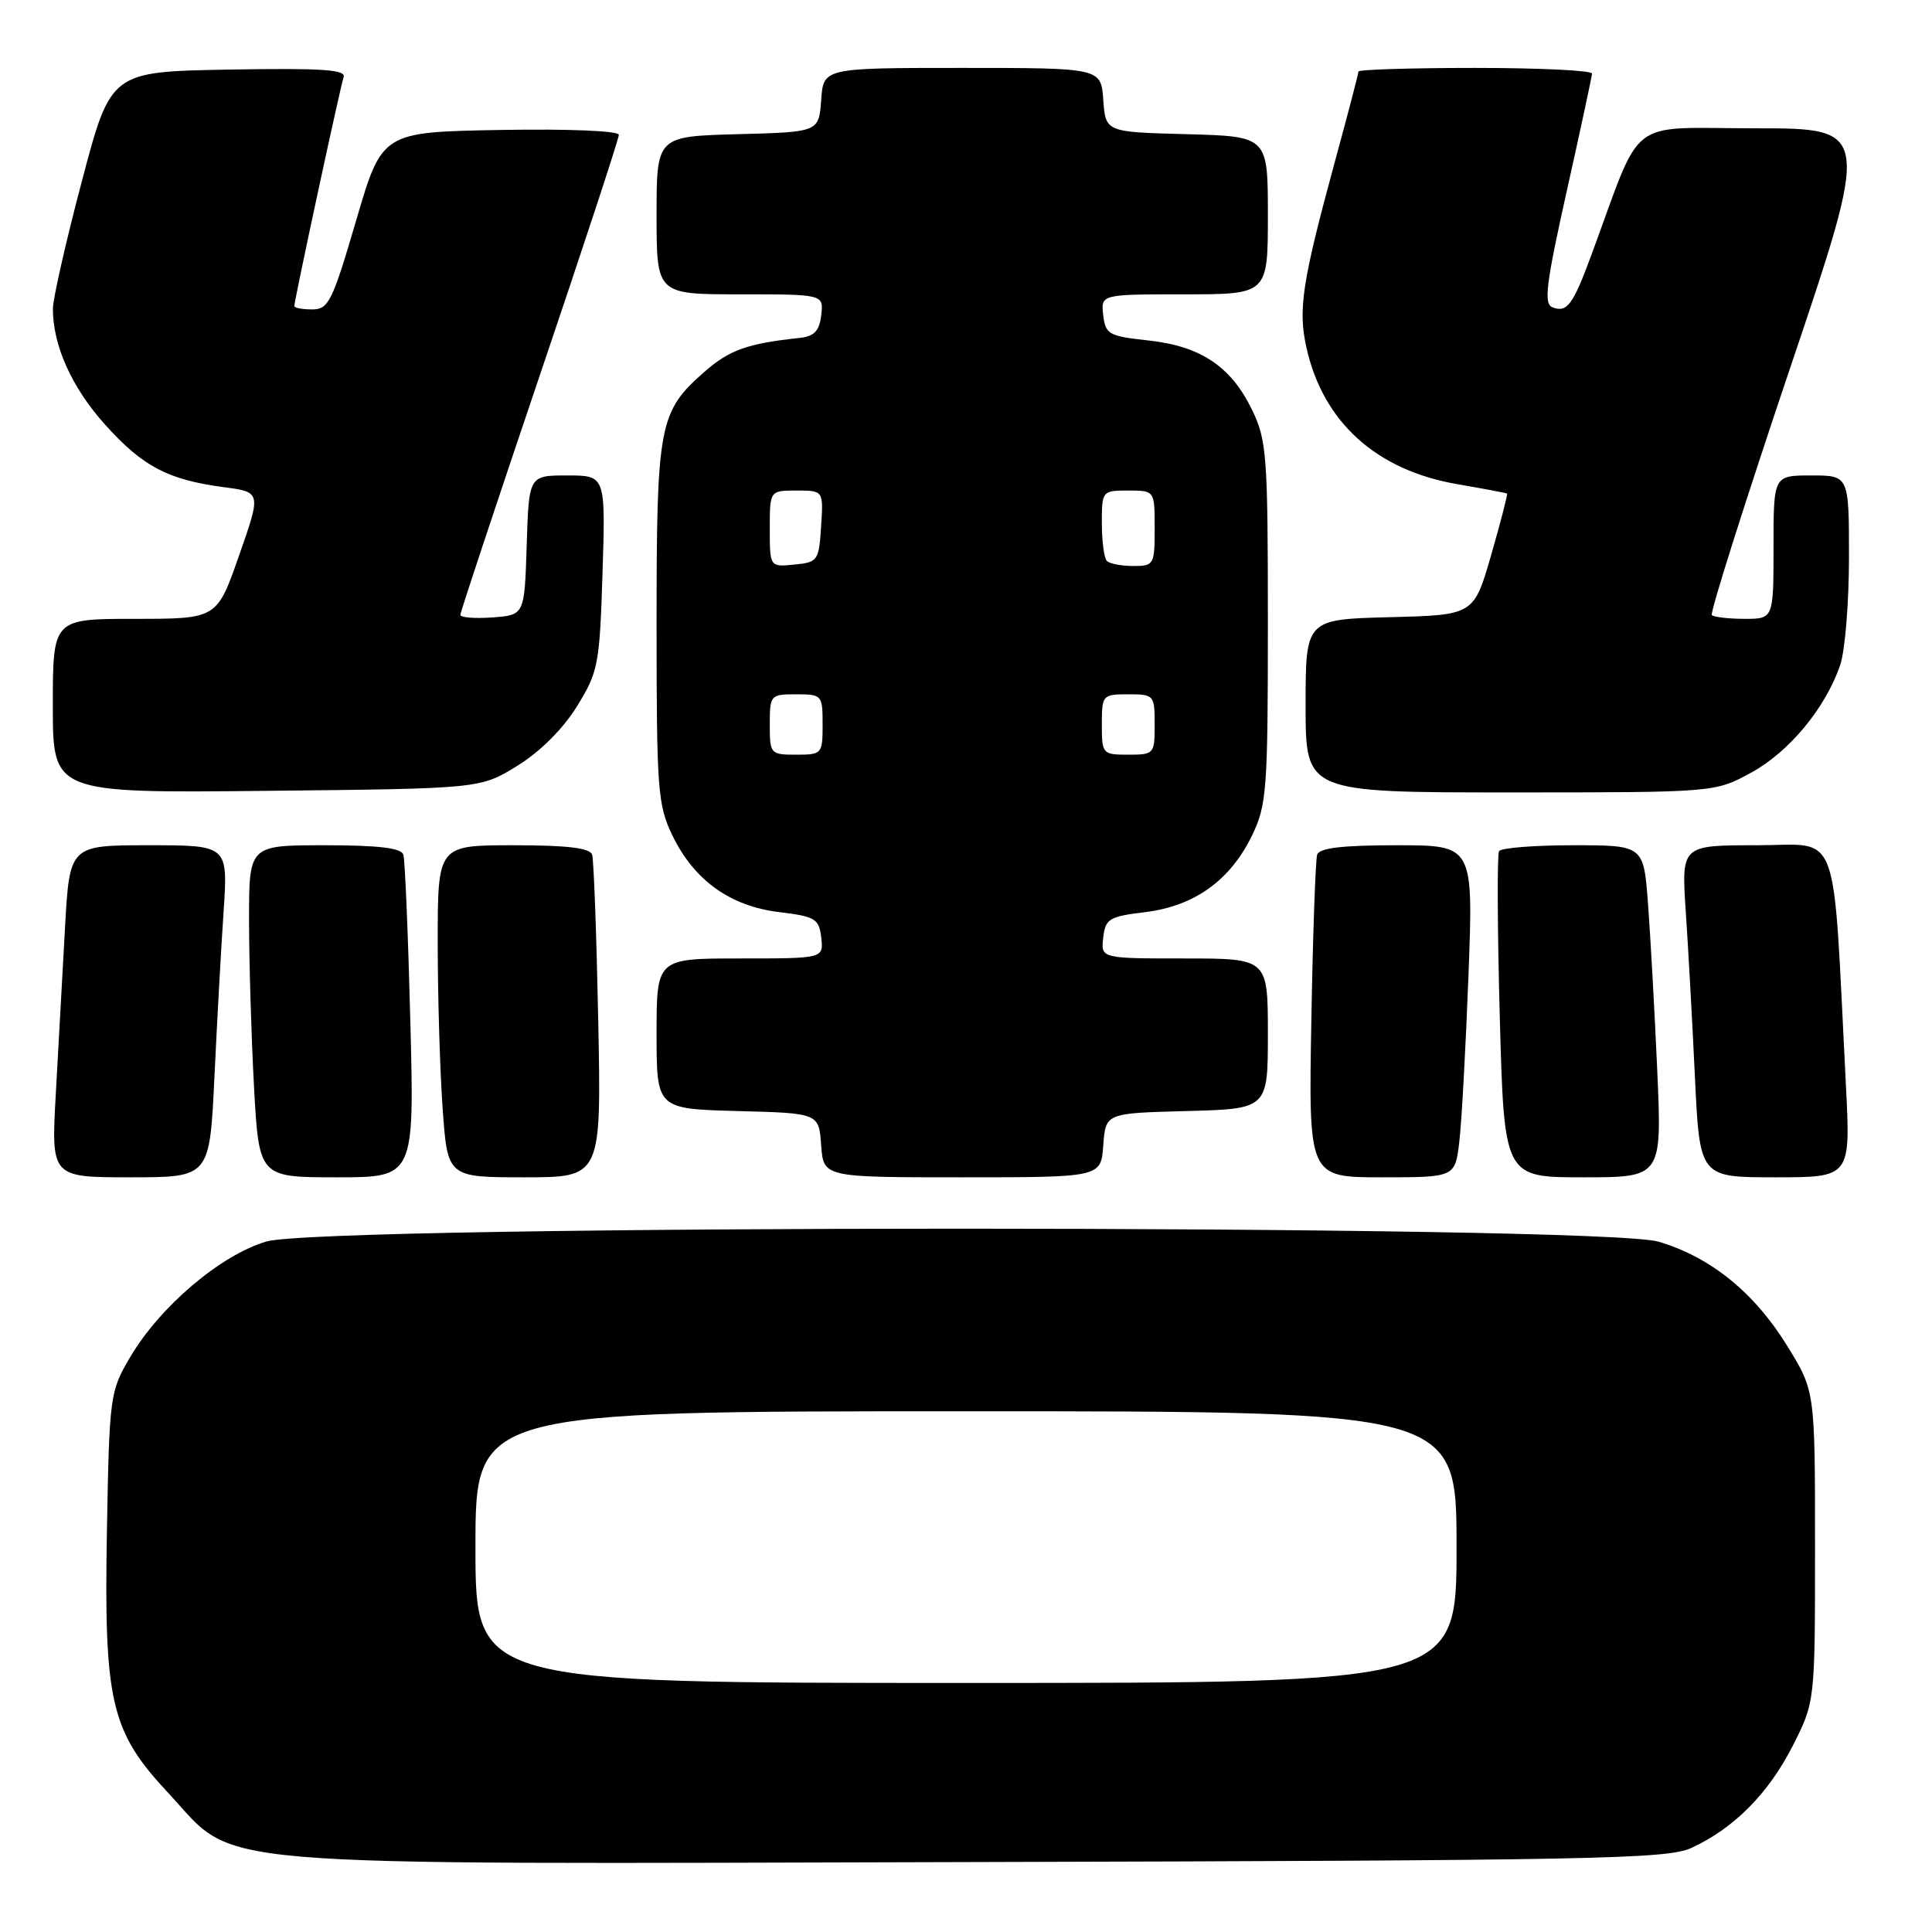<?xml version="1.0" encoding="UTF-8" standalone="no"?>
<!DOCTYPE svg PUBLIC "-//W3C//DTD SVG 1.1//EN" "http://www.w3.org/Graphics/SVG/1.1/DTD/svg11.dtd" >
<svg xmlns="http://www.w3.org/2000/svg" xmlns:xlink="http://www.w3.org/1999/xlink" version="1.1" viewBox="0 0 256 256">
 <g >
 <path fill="currentColor"
d=" M 224.07 244.88 C 229.70 242.32 234.35 237.64 237.55 231.32 C 240.50 225.50 240.50 225.50 240.50 204.91 C 240.50 184.33 240.50 184.33 236.86 178.41 C 232.48 171.28 226.69 166.58 219.77 164.53 C 212.09 162.24 42.96 162.23 35.28 164.51 C 29.20 166.32 21.18 173.13 17.22 179.87 C 14.57 184.38 14.49 184.97 14.17 202.72 C 13.76 225.52 14.66 229.40 22.27 237.55 C 31.68 247.63 24.31 247.00 129.50 246.73 C 211.05 246.52 220.87 246.33 224.07 244.88 Z  M 28.41 142.75 C 28.76 135.46 29.30 125.56 29.63 120.75 C 30.21 112.00 30.21 112.00 19.72 112.00 C 9.22 112.00 9.22 112.00 8.61 123.00 C 8.27 129.05 7.73 138.95 7.39 145.00 C 6.78 156.00 6.78 156.00 17.28 156.00 C 27.78 156.00 27.78 156.00 28.41 142.75 Z  M 54.37 135.25 C 54.08 123.84 53.66 113.94 53.45 113.25 C 53.17 112.36 50.18 112.00 43.03 112.00 C 33.00 112.00 33.00 112.00 33.00 121.84 C 33.00 127.26 33.29 137.16 33.65 143.84 C 34.31 156.00 34.31 156.00 44.61 156.00 C 54.91 156.00 54.91 156.00 54.37 135.25 Z  M 79.27 135.25 C 79.04 123.84 78.68 113.94 78.46 113.25 C 78.18 112.36 75.18 112.00 68.03 112.00 C 58.00 112.00 58.00 112.00 58.00 124.85 C 58.00 131.91 58.29 141.81 58.65 146.85 C 59.30 156.00 59.30 156.00 69.49 156.00 C 79.68 156.00 79.68 156.00 79.27 135.25 Z  M 146.19 151.75 C 146.50 147.50 146.50 147.50 157.25 147.22 C 168.00 146.93 168.00 146.93 168.00 136.97 C 168.00 127.00 168.00 127.00 156.93 127.00 C 145.87 127.00 145.87 127.00 146.18 124.25 C 146.47 121.74 146.95 121.44 151.76 120.86 C 158.27 120.06 163.02 116.65 165.90 110.71 C 167.85 106.67 168.00 104.71 168.00 82.50 C 168.00 60.35 167.85 58.32 165.91 54.32 C 163.13 48.56 159.08 45.85 152.14 45.11 C 146.91 44.54 146.48 44.30 146.18 41.75 C 145.87 39.00 145.87 39.00 156.93 39.00 C 168.00 39.00 168.00 39.00 168.00 28.53 C 168.00 18.07 168.00 18.07 157.25 17.78 C 146.50 17.50 146.50 17.50 146.19 13.25 C 145.89 9.00 145.89 9.00 127.50 9.00 C 109.11 9.00 109.11 9.00 108.81 13.25 C 108.50 17.50 108.50 17.50 97.75 17.78 C 87.00 18.07 87.00 18.07 87.00 28.53 C 87.00 39.00 87.00 39.00 98.07 39.00 C 109.13 39.00 109.13 39.00 108.82 41.75 C 108.58 43.84 107.90 44.56 106.00 44.77 C 99.01 45.52 96.66 46.36 93.33 49.28 C 87.32 54.56 87.00 56.23 87.00 82.65 C 87.00 104.71 87.15 106.67 89.10 110.71 C 91.98 116.65 96.73 120.06 103.24 120.86 C 108.05 121.44 108.53 121.74 108.82 124.25 C 109.13 127.00 109.13 127.00 98.07 127.00 C 87.00 127.00 87.00 127.00 87.00 136.97 C 87.00 146.93 87.00 146.93 97.75 147.22 C 108.50 147.50 108.50 147.50 108.81 151.75 C 109.11 156.00 109.11 156.00 127.50 156.00 C 145.89 156.00 145.89 156.00 146.19 151.75 Z  M 193.37 151.25 C 193.68 148.64 194.22 138.74 194.58 129.25 C 195.23 112.00 195.23 112.00 185.08 112.00 C 177.85 112.00 174.82 112.36 174.53 113.25 C 174.31 113.94 173.96 123.84 173.76 135.25 C 173.39 156.00 173.39 156.00 183.10 156.00 C 192.81 156.00 192.81 156.00 193.37 151.25 Z  M 219.59 141.75 C 219.24 133.91 218.69 124.01 218.37 119.75 C 217.79 112.00 217.79 112.00 208.45 112.00 C 203.32 112.00 198.90 112.35 198.63 112.78 C 198.37 113.22 198.41 123.12 198.73 134.78 C 199.31 156.00 199.31 156.00 209.77 156.00 C 220.22 156.00 220.22 156.00 219.59 141.75 Z  M 244.59 143.75 C 242.80 108.79 243.99 112.00 232.79 112.00 C 222.79 112.00 222.79 112.00 223.37 120.75 C 223.70 125.56 224.24 135.46 224.59 142.75 C 225.22 156.00 225.22 156.00 235.22 156.00 C 245.22 156.00 245.22 156.00 244.59 143.75 Z  M 68.55 101.47 C 71.57 99.61 74.60 96.58 76.44 93.61 C 79.28 89.01 79.45 88.10 79.84 75.88 C 80.24 63.00 80.24 63.00 75.16 63.00 C 70.08 63.00 70.08 63.00 69.79 72.25 C 69.50 81.50 69.50 81.50 65.25 81.81 C 62.91 81.98 61.00 81.83 61.00 81.47 C 61.00 81.12 65.73 66.87 71.50 49.81 C 77.28 32.75 82.00 18.38 82.00 17.87 C 82.00 17.34 75.44 17.06 66.31 17.22 C 50.62 17.50 50.62 17.50 47.18 29.25 C 44.04 39.97 43.53 41.00 41.37 41.00 C 40.07 41.00 39.00 40.80 39.00 40.55 C 39.00 39.80 45.07 11.60 45.53 10.22 C 45.87 9.22 42.64 9.01 30.32 9.22 C 14.68 9.50 14.68 9.50 10.85 24.00 C 8.74 31.98 7.02 39.57 7.01 40.88 C 6.99 45.75 9.50 51.34 13.91 56.25 C 18.92 61.82 22.22 63.56 29.64 64.55 C 34.62 65.21 34.62 65.21 31.68 73.60 C 28.75 82.00 28.75 82.00 17.87 82.00 C 7.00 82.00 7.00 82.00 7.00 93.54 C 7.00 105.09 7.00 105.09 35.33 104.79 C 63.66 104.50 63.66 104.50 68.55 101.47 Z  M 232.02 102.39 C 237.07 99.64 241.91 93.80 243.84 88.10 C 244.48 86.23 245.00 79.82 245.00 73.85 C 245.00 63.00 245.00 63.00 240.00 63.00 C 235.00 63.00 235.00 63.00 235.00 72.50 C 235.00 82.00 235.00 82.00 231.17 82.00 C 229.06 82.00 227.11 81.77 226.83 81.50 C 226.56 81.22 231.19 66.60 237.12 49.00 C 247.91 17.00 247.91 17.00 232.53 17.00 C 215.33 17.00 217.76 15.12 210.88 33.75 C 208.41 40.44 207.65 41.46 205.71 40.72 C 204.53 40.27 204.85 37.66 207.60 25.34 C 209.42 17.18 210.93 10.16 210.95 9.75 C 210.98 9.34 204.03 9.00 195.50 9.00 C 186.97 9.00 180.00 9.22 180.00 9.48 C 180.00 9.75 178.62 15.04 176.93 21.23 C 172.53 37.40 171.98 40.96 173.11 46.06 C 175.30 55.91 182.34 62.30 193.08 64.15 C 196.61 64.76 199.59 65.32 199.69 65.40 C 199.80 65.49 198.85 69.14 197.59 73.53 C 195.29 81.50 195.29 81.50 184.14 81.78 C 173.00 82.07 173.00 82.07 173.00 93.53 C 173.00 105.00 173.00 105.00 200.11 105.00 C 227.23 105.00 227.23 105.00 232.02 102.39 Z  M 63.00 205.00 C 63.00 187.00 63.00 187.00 128.00 187.00 C 193.00 187.00 193.00 187.00 193.00 205.00 C 193.00 223.00 193.00 223.00 128.00 223.00 C 63.00 223.00 63.00 223.00 63.00 205.00 Z  M 102.00 96.00 C 102.00 92.10 102.08 92.00 105.50 92.00 C 108.92 92.00 109.00 92.10 109.00 96.00 C 109.00 99.90 108.92 100.00 105.50 100.00 C 102.08 100.00 102.00 99.90 102.00 96.00 Z  M 146.00 96.00 C 146.00 92.10 146.08 92.00 149.50 92.00 C 152.92 92.00 153.00 92.10 153.00 96.00 C 153.00 99.90 152.92 100.00 149.50 100.00 C 146.08 100.00 146.00 99.90 146.00 96.00 Z  M 102.00 70.06 C 102.00 65.00 102.00 65.00 105.55 65.00 C 109.11 65.00 109.11 65.00 108.80 69.75 C 108.51 74.30 108.37 74.51 105.25 74.81 C 102.00 75.13 102.00 75.13 102.00 70.06 Z  M 146.67 74.33 C 146.30 73.97 146.00 71.72 146.00 69.33 C 146.00 65.05 146.04 65.00 149.50 65.00 C 153.00 65.00 153.00 65.00 153.00 70.00 C 153.00 74.82 152.90 75.00 150.17 75.00 C 148.61 75.00 147.03 74.70 146.67 74.33 Z "/>
</g>
</svg>
